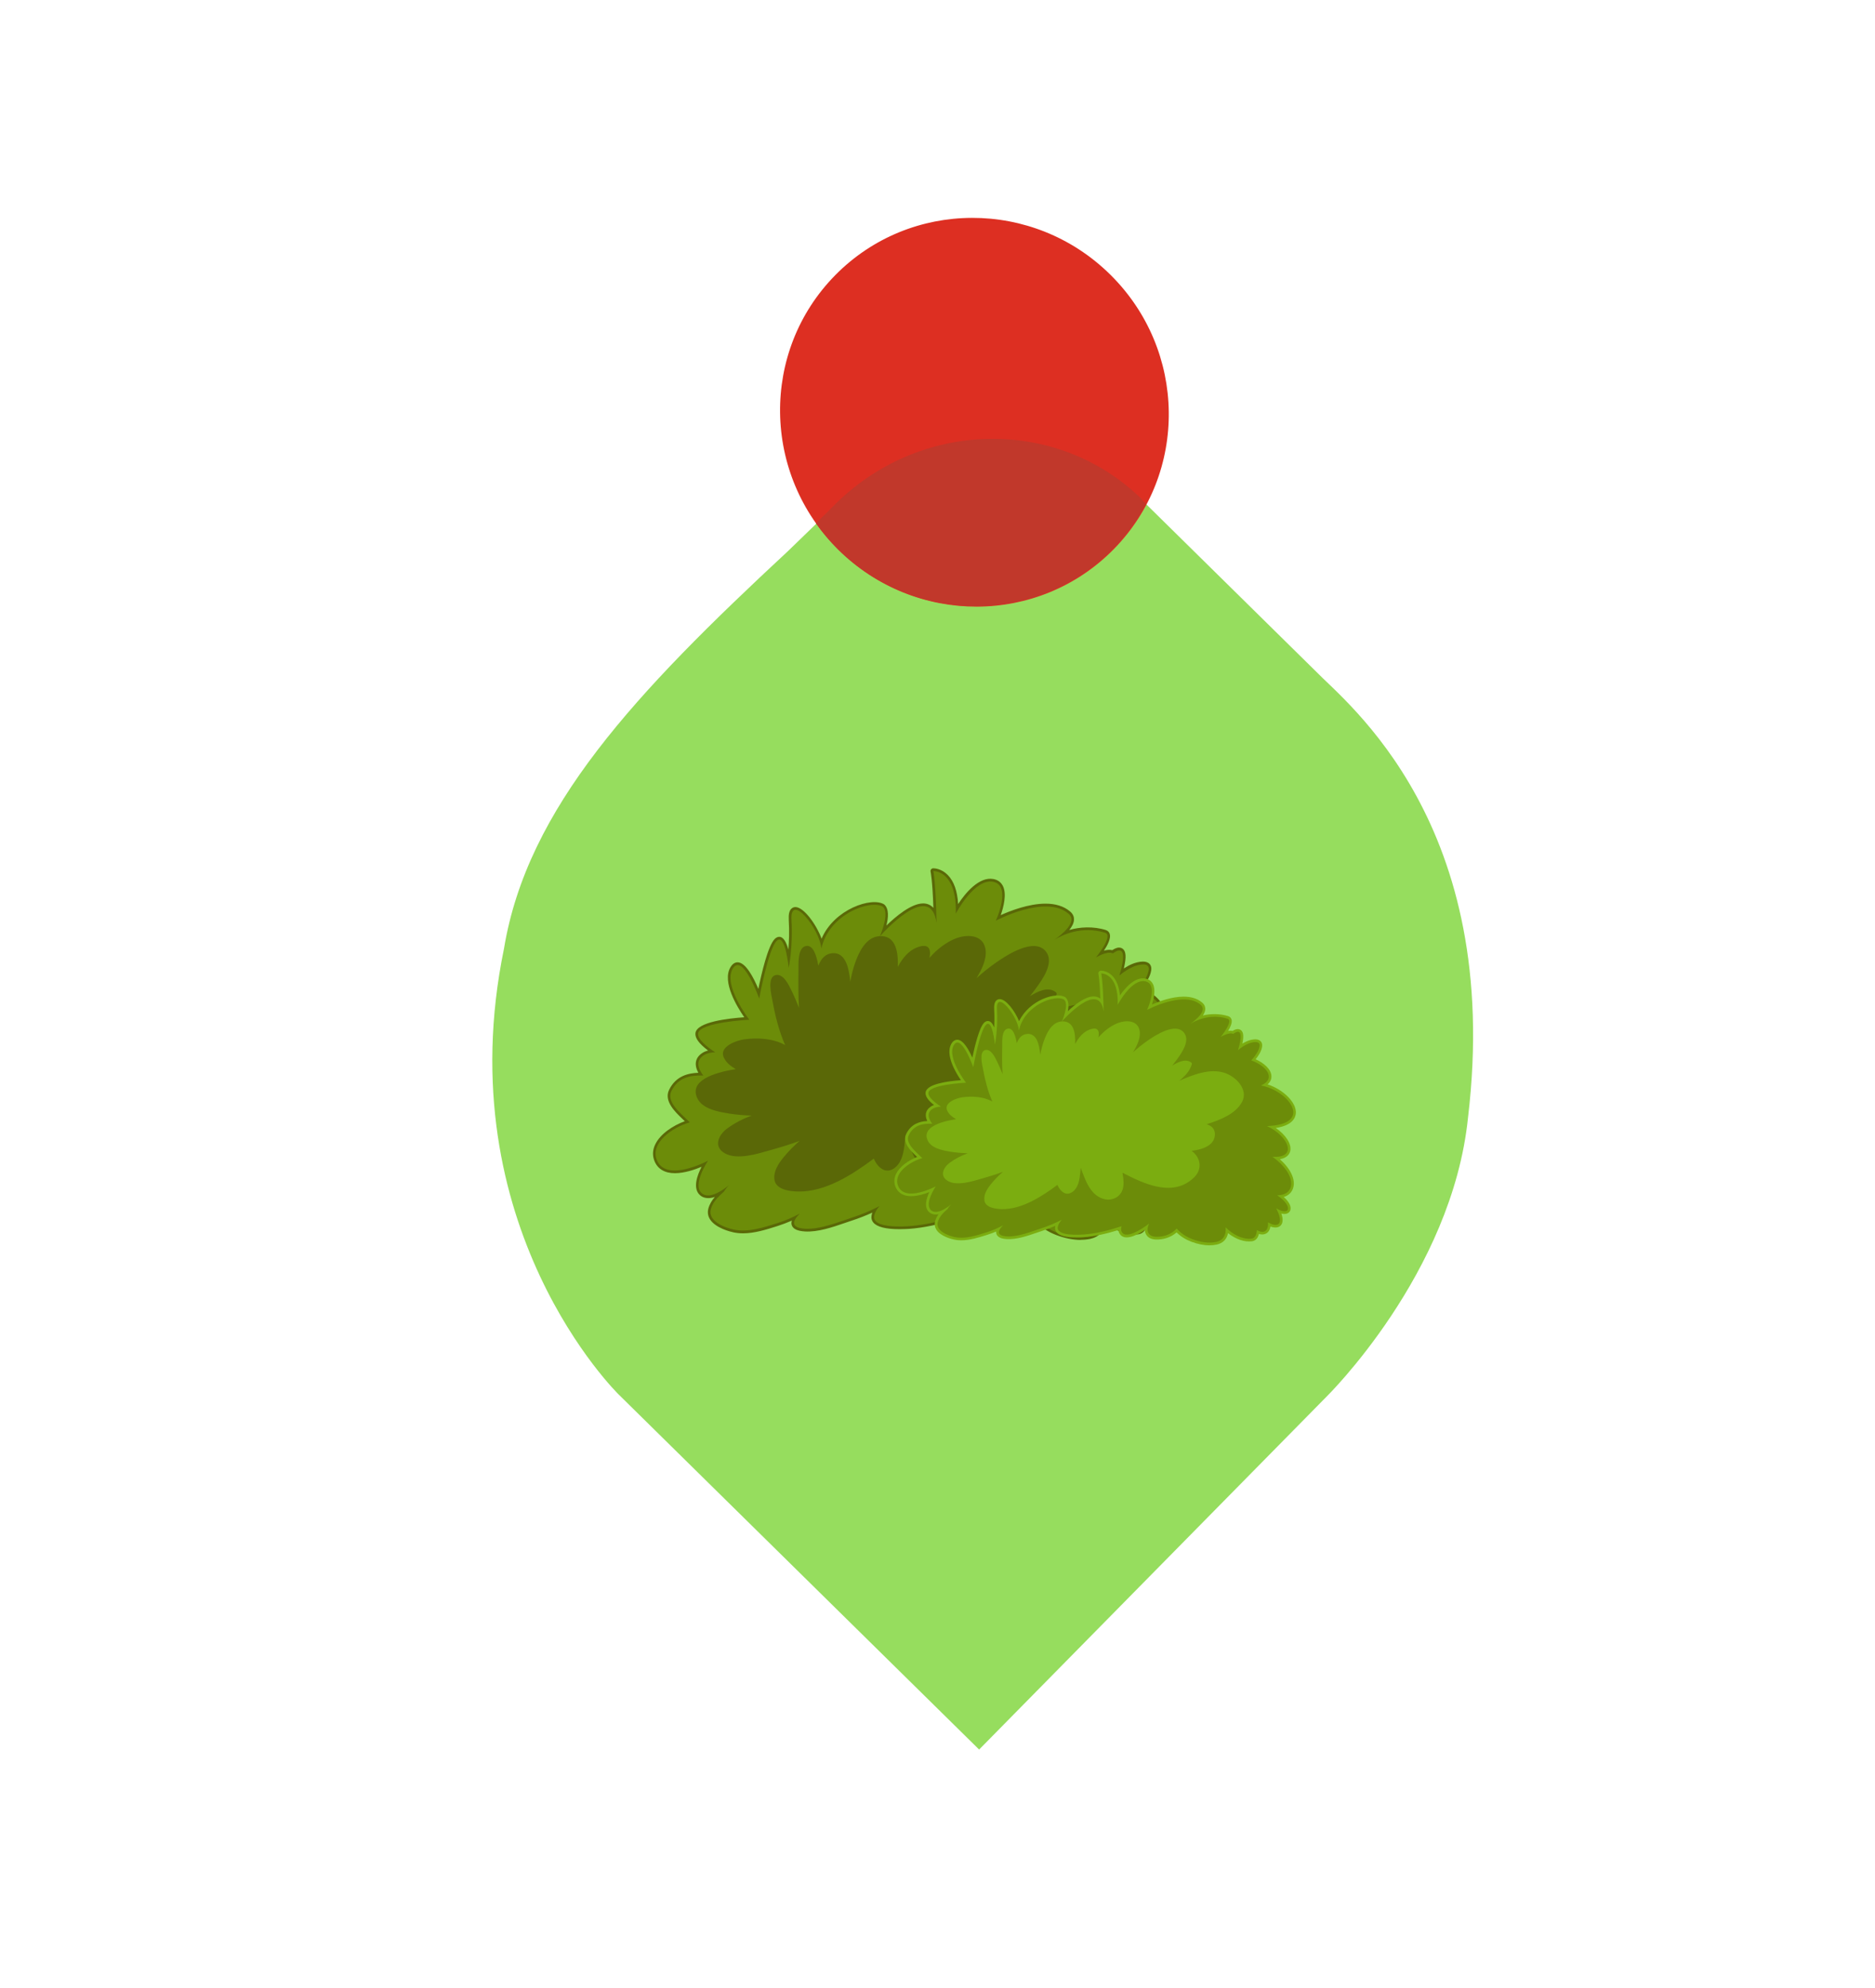 <?xml version="1.0" encoding="UTF-8"?>
<svg id="Layer_1" data-name="Layer 1" xmlns="http://www.w3.org/2000/svg" viewBox="0 0 334.73 354.82">
  <defs>
    <style>
      .cls-1 {
        fill: #7bad10;
      }

      .cls-2 {
        fill: #c1382b;
      }

      .cls-3 {
        fill: #96dd5e;
      }

      .cls-4 {
        fill: #dd2f22;
      }

      .cls-5 {
        fill: #6c8c09;
      }

      .cls-6 {
        fill: #5a6807;
      }
    </style>
  </defs>
  <path class="cls-3" d="m174.8,312.26l-64.35-63.37s-30.7-29.92-20.48-79.56c4.15-25.18,23.41-45.62,50.71-70.98l7.43-7.19.73-.74c15.32-15.55,40.01-16.07,55.16-1.16l-.06.06,30.98,30.51c5.46,5.67,33.39,27.21,27.16,79.58-2.83,27.96-25.36,49.96-25.36,49.96l-61.93,62.89Z"/>
  <ellipse class="cls-4" cx="173.96" cy="73.58" rx="34.52" ry="34.87" transform="translate(-.53 145.9) rotate(-45.44)"/>
  <path class="cls-2" d="m198.72,97.97c2.4-2.43,4.35-5.14,5.87-8.02l-.73-.71.06-.06c-15.15-14.92-39.84-14.4-55.16,1.16l-.73.74-2.38,2.31c1.18,1.65,2.5,3.23,4,4.71,13.72,13.51,35.69,13.46,49.07-.13Z"/>
  <g>
    <path class="cls-6" d="m208.21,199.98c6.18.42,3.94-5.01-1.35-7.45,11.5-.41,5.27-8.65-1.45-9.85,3.88-1.74,1.22-4.83-2.35-6.09.87-.99,1.79-2.15,2.01-3.42.27-1.57-1.94-.97-2.69-.66-.9.37-1.74.93-2.53,1.58,1.96-6.55-1.16-3.93-1.16-3.93-1.08-.51-3.05.74-3.05.74,0,0,3.2-3.89,1.66-4.42-4.24-1.34-7.81.47-9.07,1.25,1.25-.87,4.31-3.25,2.48-4.69-4.1-3.43-12.93,1.28-12.93,1.28,0,0,2.88-6.27-.48-6.94-3.35-.66-6.67,5.68-6.67,5.68.22-7.76-4.01-7.6-4.01-7.6,0,0,.46,2.09.57,9.27-1.07-7.95-10.11,2.38-10.11,2.38,0,0,1.82-4.14.53-5.28-2.11-1.34-9.62,1.24-10.98,7.47-.3-3.6-5.61-10.06-5.33-5.14.29,4.92-.5,8.57-.5,8.57,0,0-.61-6.31-2.14-4.81-1.53,1.5-3.12,10.31-3.12,10.31,0,0-2.97-8.35-4.74-5.33-1.75,3.01,2.97,9.1,2.97,9.1,0,0-8.9.43-9.14,2.45-.12.99,1.43,2.29,3.04,3.36-.73.02-1.45.16-2.02.52-1.48.94-1.07,2.38-.09,3.63-2.33-.08-4.52.32-5.71,2.8-.89,1.86,1.59,3.87,2.67,4.95.19.19.4.4.62.6-3.23.94-7.12,3.76-5.86,6.77,1.7,4.05,9.12.08,9.12.08,0,0-2.86,4.26-1.14,5.79,1.42,1.26,4.05-.73,4.93-1.47-.33.32-.67.73-.93,1.18-1.01.89-2,1.84-2.35,3.14-.6,2.2,2.61,3.35,4.12,3.66,2.54.53,5.31-.39,7.71-1.15,1.41-.44,2.76-1.02,4.04-1.71-1.25,1.23-1.77,2.54.95,2.7,2.66.15,5.72-1.12,8.2-1.92,1.73-.56,3.45-1.27,5.09-2.12-.46.5-.81,1.06-.95,1.7-.51,2.33,5.36,1.94,6.22,1.88,3.1-.21,6.26-1.04,9.26-2-.19.51-.21,1.02.07,1.47,1.01,1.64,4.54-.54,6.61-2.11-.71,1.36-.53,3.06,1.51,3.2,1.89.13,3.92-.57,5.17-1.98,1.04,1.12,2.21,1.97,3.84,2.59,1.8.68,3.88,1.07,5.78.67,1.91-.41,2.45-1.93,2.28-3.55,1.75,1.77,4.2,3.03,6.32,2.74.88-.12,1.21-1.02,1.26-2.08,1.81,1.03,2.86.11,2.7-1.89,2.26,1.39,4.12.65,1.99-3.4,3.34,2.04,4.23-.47.24-3.15,4.55.04,4.92-5-1.12-9.34Z"/>
    <path class="cls-6" d="m192.93,221.3c-1.34,0-2.84-.3-4.33-.86-1.46-.56-2.61-1.29-3.67-2.35-1.31,1.22-3.27,1.9-5.2,1.77-1.23-.08-1.8-.66-2.06-1.12-.22-.39-.31-.85-.27-1.35-1.4.95-3.22,1.97-4.59,1.97-.9,0-1.36-.44-1.59-.81-.19-.31-.29-.65-.28-1.02-3.36,1.04-6.11,1.61-8.6,1.79-.25.01-.92.06-1.74.06-2.48,0-4.06-.4-4.7-1.2-.3-.37-.4-.83-.29-1.33.03-.15.07-.29.13-.43-1.19.54-2.41,1.02-3.65,1.42-.42.14-.85.29-1.29.44-2.23.77-4.79,1.64-7.09,1.51-1.33-.08-2.1-.43-2.35-1.08-.1-.26-.1-.55,0-.86-.81.36-1.64.67-2.47.94l-.25.08c-1.85.59-3.95,1.25-6,1.25-.59,0-1.16-.06-1.69-.17-.53-.11-3.23-.75-4.22-2.36-.36-.59-.45-1.23-.27-1.9.22-.8.64-1.46,1.15-2.06-.98.34-1.98.28-2.64-.31-1.36-1.21-.5-3.56.27-5.07-1.23.52-3.08,1.14-4.76,1.14-1.79,0-3.04-.73-3.62-2.12-.41-.98-.38-2,.11-3.01.9-1.89,3.18-3.38,5.28-4.15-.02-.02-.04-.04-.06-.06-.12-.12-.27-.26-.42-.41-1.23-1.17-3.27-3.13-2.34-5.09,1.23-2.57,3.5-3.02,5.24-3.08-.38-.7-.53-1.36-.43-1.95.11-.64.5-1.18,1.16-1.6.29-.19.63-.33,1-.43-1.61-1.22-2.35-2.23-2.25-3.1.24-2.01,5.93-2.64,8.72-2.83-1.22-1.76-4.02-6.28-2.48-8.91.35-.59.78-.9,1.29-.9,1.45,0,2.87,2.76,3.7,4.75.55-2.7,1.72-7.73,2.94-8.93.25-.24.52-.37.79-.37.78,0,1.29,1.02,1.63,2.28.12-1.43.19-3.26.07-5.3-.05-.96.08-1.6.43-1.96.2-.21.46-.33.76-.33,1.48,0,3.73,3.08,4.67,5.64,2.24-5.27,8.97-7.52,11.18-6.11.9.79.74,2.41.39,3.77,1.69-1.64,4.45-3.95,6.56-3.95.59,0,1.27.18,1.83.79-.16-4.87-.49-6.45-.5-6.47-.03-.14,0-.28.09-.4.09-.11.22-.18.36-.19h0c.28,0,1.51.06,2.63,1.21,1.08,1.11,1.7,2.84,1.84,5.17,1.26-1.92,3.74-4.96,6.31-4.46.77.15,1.33.56,1.67,1.22.74,1.45.12,3.81-.38,5.22,1.68-.76,4.97-2.05,8-2.05,1.8,0,3.26.46,4.34,1.36.63.5.76,1.09.74,1.49-.02.62-.35,1.25-.84,1.85,1.82-.54,4.3-.69,6.53.01.36.12.61.38.7.72.22.77-.39,1.98-1.04,2.96.51-.15,1.06-.2,1.49-.09.28-.19.75-.46,1.21-.46.35,0,.65.15.85.42.27.36.53,1.09,0,3.31.52-.34,1.02-.61,1.53-.82.46-.19,1.23-.41,1.88-.41.56,0,.97.16,1.23.47.24.28.32.67.24,1.14-.2,1.14-.89,2.18-1.68,3.13,2,.85,3.87,2.34,3.94,4.03.03.59-.18,1.37-1.11,2.08,3.88,1.15,7.22,4.32,7.04,6.91-.08,1.13-.9,2.97-5.19,3.49,2.59,1.62,4.22,3.92,3.84,5.65-.14.66-.7,1.71-2.77,1.91,2.78,2.35,4.13,5.05,3.47,7.11-.35,1.09-1.22,1.83-2.46,2.11,1.39,1.16,2.07,2.34,1.8,3.21-.23.76-1.14,1.03-2.31.62.49,1.25.55,2.19.17,2.81-.45.75-1.48.88-2.68.35-.05.62-.25,1.11-.57,1.47-.51.55-1.3.68-2.2.35-.26,1.43-1.09,1.77-1.6,1.84-1.87.25-4.03-.56-5.9-2.12-.17,1.55-1.1,2.59-2.66,2.93-.54.11-1.12.17-1.71.17Zm-8-4.38c.13,0,.26.05.35.15,1.06,1.15,2.18,1.91,3.66,2.46,1.98.75,3.93.98,5.5.65,1.8-.39,2.03-1.86,1.9-3.03-.02-.2.09-.4.27-.49.19-.09.41-.05.55.1,1.79,1.81,4.08,2.86,5.92,2.6.64-.09.81-.93.84-1.63,0-.17.1-.32.25-.4.14-.08.32-.08.47,0,.74.42,1.34.49,1.66.14.27-.29.38-.85.32-1.57-.02-.18.07-.35.23-.45.15-.09.35-.1.5,0,.6.37,1.16.57,1.59.57.37,0,.47-.16.5-.22.11-.18.37-.93-.78-3.12-.1-.19-.06-.43.1-.57s.39-.17.58-.06c.96.59,1.54.68,1.79.68.14,0,.32-.03.35-.14.11-.34-.35-1.49-2.42-2.88-.18-.12-.25-.34-.19-.54.06-.2.25-.37.46-.34h0c1.51,0,2.49-.56,2.81-1.58.5-1.56-.61-4.3-4.22-6.89-.17-.13-.24-.35-.17-.55.07-.2.26-.33.48-.32.22.01.43.02.62.02.86,0,2.34-.15,2.56-1.19.3-1.36-1.59-3.9-4.77-5.36-.2-.09-.31-.31-.27-.53.05-.22.23-.38.45-.39,3.71-.13,5.81-1.1,5.93-2.72.17-2.33-3.66-5.5-7.44-6.18-.21-.04-.36-.2-.39-.41-.03-.21.09-.41.28-.5.76-.34,1.66-.93,1.63-1.79-.05-1.17-1.74-2.63-3.94-3.41-.15-.05-.26-.18-.31-.33-.04-.15,0-.32.1-.44.87-1,1.7-2.07,1.9-3.19.03-.16.02-.29-.03-.35-.03-.03-.13-.12-.49-.12-.48,0-1.12.17-1.51.34-.78.32-1.57.82-2.42,1.51-.17.13-.4.14-.57.03-.17-.12-.25-.34-.19-.54.91-3.04.58-3.7.51-3.8-.31-.03-.7.21-.9.37-.14.12-.35.14-.51.06-.11-.05-.24-.08-.41-.08-.77,0-1.83.57-2.18.79-.2.13-.46.09-.62-.09-.16-.18-.16-.44-.01-.62,1.06-1.29,2.12-3.03,1.96-3.58,0-.03-.01-.05-.08-.07-.95-.3-1.94-.45-2.94-.45-2.74,0-4.91,1.16-5.72,1.65-.22.14-.51.07-.66-.14-.14-.22-.09-.51.13-.66,1.76-1.22,2.82-2.42,2.84-3.21,0-.17-.03-.43-.39-.71-.91-.76-2.17-1.15-3.73-1.15-3.98,0-8.63,2.45-8.68,2.48-.18.1-.41.07-.56-.08-.15-.14-.19-.36-.11-.55.49-1.06,1.59-4.13.86-5.55-.2-.39-.52-.62-1-.72-2.49-.49-5.31,3.83-6.15,5.44-.1.2-.33.3-.55.24-.22-.06-.37-.25-.36-.48.08-2.88-.47-5.02-1.6-6.18-.48-.5-.98-.72-1.35-.83.15,1.09.39,3.63.48,8.69,0,.25-.19.47-.44.49-.25.02-.48-.16-.51-.42-.35-2.59-1.52-2.59-1.9-2.59-2.3,0-6.11,3.77-7.38,5.22-.16.18-.42.22-.62.09-.2-.13-.28-.38-.18-.6.7-1.59,1.36-4.1.65-4.73-.22-.13-.65-.23-1.19-.23-3.02,0-7.96,2.65-9,7.44-.05.23-.27.39-.5.38-.24-.02-.43-.2-.45-.44-.22-2.57-3.09-6.48-4.14-6.48-.1.06-.29.31-.23,1.27.29,4.92-.48,8.55-.51,8.7-.05.23-.26.4-.5.38-.24-.01-.43-.2-.45-.43-.22-2.25-.79-4.43-1.21-4.61,0,0-.04.03-.11.09-1.04,1.02-2.36,6.57-2.98,10.06-.04.22-.22.38-.43.39-.22.02-.42-.11-.49-.32-.97-2.73-2.55-5.68-3.41-5.68-.18,0-.35.23-.46.42-1.3,2.24,1.68,6.94,2.94,8.56.11.14.13.33.06.5-.08.16-.24.27-.41.28-4.1.2-8.57,1.06-8.69,2.03-.03.22.1,1.08,2.83,2.9.17.12.25.33.2.53-.06.2-.24.34-.45.35-.74.02-1.34.17-1.78.45-.42.27-.66.58-.73.95-.12.67.35,1.45.76,1.98.12.15.13.35.05.51-.08.17-.25.28-.45.26-.17,0-.34,0-.51,0-2.48,0-3.9.76-4.75,2.53-.63,1.33,1.03,2.92,2.14,3.98.16.15.31.3.44.43.19.19.4.39.61.59.13.12.18.3.14.46-.04.17-.17.3-.33.35-2.01.58-4.57,2.05-5.46,3.89-.36.76-.39,1.51-.09,2.23.43,1.03,1.33,1.53,2.73,1.53,2.54,0,5.69-1.67,5.72-1.69.19-.1.43-.06.58.1.15.16.16.41.04.59-.68,1.01-2.36,4.15-1.22,5.16.22.19.49.28.82.28,1.28,0,2.99-1.35,3.48-1.76.2-.17.49-.15.67.05.17.19.16.49-.03.67-.31.29-.62.69-.85,1.07-.03.04-.06.08-.1.12-.98.86-1.89,1.73-2.21,2.91-.11.41-.06.78.16,1.14.65,1.06,2.57,1.71,3.6,1.92.47.1.97.15,1.5.15,1.91,0,3.93-.64,5.71-1.21l.25-.08c1.35-.42,2.68-.99,3.96-1.67.21-.11.47-.05.61.14.14.19.12.46-.05.63-.75.74-.93,1.22-.86,1.41.02.07.21.39,1.5.46,2.12.12,4.57-.72,6.72-1.46.45-.15.89-.3,1.31-.44,1.71-.56,3.4-1.26,5.02-2.09.21-.11.46-.05.6.14.14.19.13.45-.03.62-.45.49-.73.98-.84,1.47-.05.21-.02.37.1.52.43.53,1.87.84,3.95.84.79,0,1.43-.04,1.67-.06,2.6-.18,5.51-.81,9.15-1.98.18-.05.37,0,.49.12.13.13.17.33.1.5-.21.57-.09.87.03,1.05.09.15.28.35.77.35,1.08,0,3-.97,5.14-2.59.18-.14.43-.13.6.01.17.15.22.39.12.59-.36.69-.42,1.4-.16,1.86.21.38.64.59,1.28.63,1.83.13,3.68-.58,4.78-1.82.09-.1.22-.16.35-.16h0Z"/>
  </g>
  <path class="cls-5" d="m208.21,199.98c6.18.42,3.94-5.01-1.35-7.45,11.5-.41,5.27-8.65-1.45-9.85,3.88-1.74,1.22-4.83-2.35-6.09.87-.99,1.79-2.15,2.01-3.42.27-1.57-1.94-.97-2.69-.66-.9.37-1.74.93-2.53,1.58,1.96-6.55-1.16-3.93-1.16-3.93-1.08-.51-3.05.74-3.05.74,0,0,3.2-3.89,1.66-4.42-4.24-1.34-7.81.47-9.07,1.25,1.25-.87,4.31-3.25,2.48-4.69-4.1-3.43-12.93,1.28-12.93,1.28,0,0,2.88-6.27-.48-6.94-3.35-.66-6.67,5.68-6.67,5.68.22-7.76-4.01-7.6-4.01-7.6,0,0,.46,2.09.57,9.27-1.07-7.95-10.11,2.38-10.11,2.38,0,0,1.82-4.14.53-5.28-2.11-1.34-9.62,1.24-10.98,7.47-.3-3.6-5.61-10.06-5.33-5.14.29,4.92-.5,8.57-.5,8.57,0,0-.61-6.31-2.14-4.81-1.53,1.5-3.12,10.31-3.12,10.31,0,0-2.97-8.35-4.74-5.33-1.75,3.01,2.97,9.1,2.97,9.1,0,0-8.9.43-9.14,2.45-.12.99,1.43,2.29,3.04,3.36-.73.02-1.45.16-2.02.52-1.48.94-1.07,2.38-.09,3.63-2.33-.08-4.52.32-5.71,2.8-.89,1.86,1.59,3.87,2.67,4.95.19.19.4.4.62.6-3.23.94-7.12,3.76-5.86,6.77,1.7,4.05,9.12.08,9.12.08,0,0-2.86,4.26-1.14,5.79,1.42,1.26,4.05-.73,4.93-1.47-.33.32-.67.73-.93,1.18-1.01.89-2,1.84-2.35,3.14-.6,2.2,2.61,3.35,4.12,3.66,2.54.53,5.31-.39,7.71-1.15,1.41-.44,2.76-1.02,4.04-1.71-1.25,1.23-1.77,2.54.95,2.7,2.66.15,5.72-1.12,8.2-1.92,1.73-.56,3.45-1.27,5.09-2.12-.46.5-.81,1.06-.95,1.7-.51,2.33,5.36,1.94,6.22,1.88,3.1-.21,6.26-1.04,9.26-2-.19.51-.21,1.02.07,1.47,1.01,1.64,4.54-.54,6.61-2.11-.71,1.36-.53,3.06,1.51,3.2,1.89.13,3.92-.57,5.17-1.98,1.04,1.12,2.21,1.97,3.84,2.59,1.8.68,3.88,1.07,5.78.67,1.91-.41,2.45-1.93,2.28-3.55,1.75,1.77,4.2,3.03,6.32,2.74.88-.12,1.21-1.02,1.26-2.08,1.81,1.03,2.86.11,2.7-1.89,2.26,1.39,4.12.65,1.99-3.4,3.34,2.04,4.23-.47.24-3.15,4.55.04,4.92-5-1.12-9.34Z"/>
  <path class="cls-6" d="m200.81,186.67c-1.57,2.94-5.39,4.38-8.38,5.34-.07.02-.13.04-.2.06,1.17.38,1.98,1.1,2,2.34.05,2.63-2.67,3.77-5.66,4.12.21.15.41.31.59.49,1.78,1.75,1.83,4.22-.02,6-5.04,4.86-12.03,1.59-17.35-1.18.25,1.54.51,3.34-.23,4.7-.78,1.42-2.47,2.1-4.06,1.74-3.43-.76-4.73-4.54-5.85-7.64-.19,1.61-.22,3.31-1,4.72-.58,1.06-1.87,2.03-3.11,1.32-.7-.4-1.2-1.08-1.55-1.89-3.89,2.91-8.67,5.95-13.47,5.87-1.38-.02-3.99-.28-4.26-2.09-.22-1.47.69-2.85,1.57-3.95.88-1.09,1.87-2.08,2.92-3-1.71.64-3.46,1.16-5.2,1.65-2.28.64-5.92,1.84-8.17.56-2.07-1.18-1.12-3.27.44-4.42,1.25-.92,2.79-1.74,4.37-2.3-1.38-.05-2.75-.16-4.11-.38-1.91-.32-4.76-.8-5.64-2.82-1.3-2.96,2.74-4.45,6.92-5.09-.9-.51-1.7-1.16-2.12-2.02-.99-2.02,2.28-3.12,3.64-3.3,2.34-.32,5.13-.18,7.28,1.02-1.09-2.5-1.77-5.21-2.25-7.87-.18-.97-1.01-4.21.52-4.61,1.43-.37,2.42,1.83,2.89,2.8.49,1,.92,2.02,1.32,3.05-.13-2.26-.13-4.55-.09-6.79.02-1.1-.21-4.03,1.4-4.27,1.17-.17,1.8,1.55,2.14,3.52.49-1.25,1.27-2.15,2.55-2.23,2.23-.14,2.91,2.43,3.15,5.09.2-1.12.47-2.21.83-3.26.69-1.98,1.95-4.72,4.39-4.87,2.76-.17,3.39,2.52,3.26,5.48.86-1.59,2-2.92,3.42-3.46,2.2-.84,2.54.35,2.24,1.86,1.3-1.51,2.95-2.77,4.64-3.45,1.94-.77,4.79-.79,5.33,1.72.36,1.72-.55,3.69-1.58,5.36,1.12-1.01,2.29-1.96,3.53-2.82,1.8-1.25,6.8-4.57,8.87-1.94,1.53,1.95-.57,4.9-1.73,6.49-.36.5-.74.99-1.13,1.48,1.3-.8,3.18-1.8,4.59-.75.13.1.22.24.17.41-.47,1.7-1.71,2.93-3.05,4.03,3.44-1.51,7.34-3.02,10.87-1.96,2.75.82,6.02,4.01,4.36,7.11Z"/>
  <g>
    <path class="cls-1" d="m227.17,206.46c4.54.31,2.9-3.69-.99-5.48,8.46-.3,3.87-6.36-1.07-7.24,2.85-1.27.9-3.55-1.73-4.48.64-.73,1.31-1.58,1.48-2.51.2-1.15-1.42-.72-1.98-.49-.66.27-1.28.68-1.86,1.16,1.44-4.81-.85-2.89-.85-2.89-.79-.37-2.24.54-2.24.54,0,0,2.35-2.86,1.22-3.25-3.12-.98-5.74.35-6.67.92.92-.64,3.17-2.39,1.82-3.45-3.01-2.52-9.51.95-9.51.95,0,0,2.12-4.61-.35-5.1-2.46-.48-4.9,4.18-4.9,4.18.16-5.7-2.94-5.58-2.94-5.58,0,0,.34,1.54.42,6.81-.79-5.84-7.44,1.75-7.44,1.75,0,0,1.34-3.04.39-3.88-1.55-.99-7.07.91-8.07,5.49-.22-2.64-4.12-7.4-3.92-3.78.21,3.61-.37,6.3-.37,6.3,0,0-.44-4.64-1.57-3.54-1.13,1.1-2.29,7.58-2.29,7.58,0,0-2.19-6.14-3.48-3.92-1.29,2.21,2.19,6.69,2.19,6.69,0,0-6.55.31-6.72,1.8-.08.72,1.05,1.68,2.24,2.47-.53.02-1.06.12-1.48.38-1.09.69-.78,1.75-.07,2.67-1.71-.06-3.32.23-4.2,2.06-.65,1.37,1.17,2.84,1.96,3.64.14.14.3.29.46.44-2.38.69-5.24,2.76-4.31,4.98,1.25,2.98,6.71.06,6.71.06,0,0-2.1,3.13-.84,4.26,1.05.92,2.98-.54,3.62-1.08-.24.23-.49.54-.68.87-.74.65-1.47,1.35-1.73,2.31-.44,1.62,1.92,2.46,3.03,2.69,1.87.39,3.91-.29,5.66-.84,1.03-.33,2.03-.75,2.97-1.26-.92.9-1.3,1.87.7,1.98,1.95.11,4.21-.82,6.03-1.41,1.27-.41,2.53-.94,3.74-1.56-.34.37-.6.78-.7,1.25-.38,1.72,3.95,1.42,4.58,1.38,2.28-.16,4.61-.76,6.81-1.48-.14.38-.15.75.05,1.08.74,1.2,3.34-.39,4.86-1.55-.52,1-.39,2.25,1.11,2.35,1.39.09,2.88-.42,3.8-1.46.76.83,1.63,1.45,2.82,1.9,1.32.5,2.85.79,4.24.49,1.4-.3,1.8-1.42,1.68-2.61,1.29,1.3,3.09,2.23,4.65,2.02.64-.09.89-.75.93-1.53,1.33.76,2.11.08,1.98-1.39,1.66,1.02,3.03.48,1.46-2.5,2.46,1.5,3.11-.35.18-2.32,3.34.02,3.62-3.68-.83-6.87Z"/>
    <path class="cls-1" d="m215.94,222.27c-1,0-2.12-.22-3.23-.64-1.05-.4-1.89-.92-2.66-1.67-.98.87-2.41,1.35-3.83,1.26-.96-.07-1.41-.52-1.61-.89-.14-.24-.21-.52-.22-.82-1.01.67-2.27,1.34-3.24,1.34-.72,0-1.09-.36-1.27-.66-.13-.2-.2-.42-.22-.65-2.41.74-4.39,1.14-6.2,1.27-.19.01-.68.05-1.29.05-1.89,0-3.05-.3-3.55-.93-.25-.31-.33-.68-.24-1.08,0-.02,0-.04.01-.06-.8.35-1.62.66-2.44.93-.3.1-.62.21-.95.32-1.65.57-3.55,1.21-5.26,1.11-.38-.02-1.54-.09-1.84-.88-.05-.15-.08-.3-.06-.47-.53.23-1.06.42-1.6.59l-.19.06c-1.37.43-2.92.92-4.45.92-.44,0-.87-.04-1.27-.13-.4-.08-2.43-.56-3.18-1.79-.28-.46-.35-.97-.21-1.49.13-.47.35-.88.62-1.25-.64.14-1.25.02-1.68-.36-.97-.86-.51-2.45.02-3.58-.9.35-2.12.72-3.24.72-1.73,0-2.46-.89-2.78-1.63-.31-.75-.28-1.55.08-2.32.65-1.37,2.25-2.45,3.77-3.05-.07-.06-.14-.13-.21-.2-.93-.88-2.48-2.37-1.75-3.89.89-1.85,2.48-2.26,3.77-2.32-.23-.47-.31-.92-.24-1.34.09-.51.4-.93.91-1.26.16-.11.34-.19.53-.26-1.1-.87-1.58-1.59-1.5-2.25.18-1.5,3.96-2.01,6.3-2.18-.98-1.44-2.82-4.57-1.7-6.5.35-.6.77-.72,1.06-.72,1.04,0,2.02,1.71,2.68,3.19.44-2.06,1.25-5.39,2.11-6.23.21-.2.43-.3.67-.3.49,0,.85.46,1.12,1.14.05-.93.07-2.02,0-3.23-.04-.75.07-1.24.35-1.54.17-.18.4-.28.65-.28,1.1,0,2.69,2.07,3.45,3.94,1.8-3.76,6.62-5.32,8.27-4.27.62.55.62,1.56.43,2.49,1.27-1.19,3.12-2.64,4.61-2.64.39,0,.82.09,1.2.4-.12-3.32-.35-4.41-.35-4.42-.03-.14,0-.28.09-.4.09-.11.22-.18.36-.18.19,0,1.17.04,2.04.93.75.78,1.21,1.95,1.36,3.5.99-1.44,2.72-3.38,4.56-3.02.6.12,1.05.45,1.32.97.52,1.02.18,2.59-.17,3.66,1.31-.57,3.56-1.4,5.66-1.4,1.35,0,2.45.35,3.27,1.03.5.4.6.87.59,1.2-.01.38-.18.76-.43,1.14,1.3-.33,3-.37,4.52.11.31.11.52.32.6.62.15.54-.19,1.32-.61,2.02.27-.05.56-.06.8,0,.22-.14.56-.33.92-.33.29,0,.55.13.73.36.21.29.39.81.09,2.23.3-.18.59-.32.88-.45.35-.14.93-.31,1.43-.31.45,0,.78.13,1,.39.14.16.29.46.21.94-.14.82-.61,1.55-1.15,2.23,1.45.65,2.77,1.75,2.82,3,.02.43-.11.97-.68,1.48,2.8.92,5.17,3.23,5.04,5.14-.06.84-.63,2.19-3.59,2.64,1.78,1.21,2.86,2.85,2.59,4.1-.11.48-.49,1.25-1.86,1.47,1.94,1.72,2.86,3.67,2.37,5.17-.25.78-.84,1.32-1.67,1.58.94.84,1.38,1.69,1.18,2.34-.18.57-.8.83-1.61.61.29.84.3,1.49.03,1.94-.34.57-1.09.71-1.98.38-.06.4-.2.73-.43.98-.38.41-.96.54-1.62.34-.24,1.01-.86,1.26-1.25,1.31-1.35.18-2.9-.37-4.27-1.45-.2,1.07-.91,1.8-2.02,2.04-.41.09-.84.13-1.29.13Zm-5.88-3.48c.13,0,.26.05.35.16.76.82,1.58,1.37,2.64,1.78,1.44.54,2.84.71,3.97.47.98-.21,1.42-.92,1.3-2.09-.02-.2.09-.4.27-.48.18-.09.4-.05.55.1,1.29,1.3,2.93,2.06,4.24,1.88.38-.05.49-.61.51-1.08,0-.17.1-.32.25-.4.15-.08.33-.08.47,0,.83.47.98.22,1.06.12.17-.18.24-.57.2-1.06-.01-.18.07-.36.23-.45.15-.09.35-.1.5,0,.42.26.82.4,1.1.4.2,0,.25-.07.26-.1.14-.23.07-.94-.57-2.17-.1-.19-.06-.43.1-.57.16-.15.39-.17.58-.06.71.43,1.11.48,1.25.48.11,0,.15-.02.15-.02.04-.13-.23-.95-1.74-1.97-.18-.12-.25-.34-.19-.54.06-.2.21-.35.46-.34h0c1.04,0,1.73-.38,1.95-1.07.36-1.11-.45-3.06-3.06-4.93-.17-.13-.25-.35-.17-.55.07-.2.27-.33.49-.32.16,0,.31.02.45.02.6,0,1.61-.1,1.76-.77.21-.95-1.15-2.75-3.43-3.8-.2-.1-.31-.31-.27-.53.04-.22.23-.38.45-.39,2.62-.09,4.16-.78,4.23-1.88.11-1.5-2.4-3.88-5.37-4.41-.21-.04-.37-.21-.39-.41-.03-.21.09-.41.28-.5.52-.23,1.14-.63,1.12-1.2-.03-.81-1.25-1.84-2.81-2.39-.15-.05-.27-.18-.31-.33-.04-.15,0-.32.1-.44.63-.72,1.23-1.49,1.37-2.28.02-.11,0-.15,0-.16h0s-.07-.04-.26-.04c-.34,0-.79.12-1.07.24-.56.23-1.13.59-1.74,1.09-.17.13-.4.14-.57.03-.18-.12-.25-.34-.2-.54.68-2.27.41-2.66.4-2.68-.07.03-.32.17-.48.3-.14.12-.35.15-.51.06-.06-.03-.14-.04-.24-.04-.54,0-1.29.4-1.53.56-.2.13-.46.09-.62-.09-.15-.18-.16-.44,0-.62.84-1.02,1.51-2.22,1.42-2.52-.66-.18-1.38-.29-2.1-.29-1.98,0-3.55.84-4.14,1.2-.22.14-.51.07-.66-.15-.14-.22-.09-.51.13-.66,1.24-.86,2.02-1.73,2.04-2.26,0-.11-.02-.25-.24-.42-.65-.55-1.54-.82-2.67-.82-2.89,0-6.28,1.79-6.32,1.81-.18.1-.41.07-.56-.08-.15-.14-.19-.36-.11-.55.35-.77,1.15-2.97.64-3.97-.13-.25-.33-.4-.65-.46-1.75-.34-3.78,2.77-4.38,3.93-.1.2-.33.3-.55.24-.22-.06-.36-.25-.36-.48.06-2.08-.34-3.62-1.14-4.45-.26-.27-.53-.42-.75-.52.11.9.27,2.77.33,6.2,0,.26-.19.47-.45.49-.25.02-.48-.16-.51-.41-.24-1.79-1.01-1.79-1.27-1.79-1.64,0-4.4,2.74-5.33,3.8-.15.18-.42.22-.62.09-.2-.13-.28-.38-.18-.6.5-1.14.96-2.93.51-3.33-.12-.07-.42-.13-.79-.13-1.8,0-5.68,1.62-6.49,5.36-.05.23-.27.39-.5.38-.24-.02-.43-.2-.45-.44-.16-1.9-2.25-4.62-2.91-4.65,0,.02-.09.21-.05.8.21,3.64-.35,6.32-.38,6.43-.05.23-.27.39-.5.38-.24-.01-.43-.2-.45-.43-.14-1.44-.48-2.87-.76-3.22-.78.9-1.72,4.92-2.15,7.31-.04.21-.22.38-.43.39-.21.03-.42-.11-.49-.32-.76-2.14-1.9-4.09-2.38-4.09-.04,0-.13.08-.23.25-.92,1.58,1.24,4.98,2.15,6.15.11.14.13.33.06.49-.07.17-.23.27-.41.28-3.46.17-6.21.88-6.27,1.38,0,.06-.01.66,2.03,2.01.17.12.25.33.19.53-.06.2-.24.34-.45.35-.52.02-.94.12-1.24.31-.28.18-.44.38-.48.61-.06.35.13.83.53,1.35.11.15.13.35.05.51-.08.17-.25.28-.44.26-.12,0-.25,0-.37,0-1.77,0-2.78.54-3.38,1.79-.43.89.76,2.03,1.55,2.78.12.12.23.22.33.32.14.14.29.28.45.43.13.12.18.3.14.47-.04.17-.17.3-.34.35-1.45.42-3.3,1.47-3.93,2.8-.25.53-.27,1.03-.06,1.53.3.7.91,1.05,1.89,1.05,1.83,0,4.12-1.21,4.15-1.22.19-.11.43-.06.58.1.15.16.17.41.04.59-.61.91-1.63,2.99-.92,3.63.14.12.31.18.52.18.9,0,2.12-.97,2.48-1.27.2-.17.49-.14.67.05.17.19.16.49-.03.67-.22.21-.44.49-.6.76-.03.04-.06.08-.1.12-.7.62-1.36,1.24-1.58,2.07-.07.27-.04.5.1.74.4.65,1.57,1.15,2.56,1.36.33.07.7.1,1.07.1,1.38,0,2.86-.47,4.16-.88l.19-.06c.99-.31,1.96-.72,2.89-1.22.21-.11.47-.05.61.14.14.19.12.46-.05.63-.57.56-.62.85-.6.9.02.04.23.21.99.26,1.54.09,3.33-.53,4.89-1.06.33-.11.65-.22.96-.32,1.26-.41,2.49-.92,3.67-1.53.21-.1.46-.05.6.14.14.19.13.44-.03.62-.32.35-.51.68-.58,1.03-.03.15,0,.22.05.27.11.13.63.57,2.8.57.57,0,1.04-.03,1.22-.04,1.9-.13,4.03-.59,6.69-1.45.17-.06.37,0,.49.13.13.13.17.33.11.5-.14.36-.06.55,0,.66.06.09.16.2.46.2.76,0,2.18-.72,3.71-1.88.18-.14.43-.13.6.01.17.14.22.39.12.59-.24.47-.29.95-.12,1.25.13.24.42.37.84.4,1.31.09,2.62-.41,3.41-1.3.09-.1.22-.16.35-.16h0Z"/>
  </g>
  <path class="cls-5" d="m227.17,206.46c4.54.31,2.9-3.69-.99-5.48,8.46-.3,3.87-6.36-1.07-7.24,2.85-1.27.9-3.55-1.73-4.48.64-.73,1.31-1.58,1.48-2.51.2-1.15-1.42-.72-1.98-.49-.66.27-1.28.68-1.86,1.16,1.44-4.81-.85-2.89-.85-2.89-.79-.37-2.24.54-2.24.54,0,0,2.35-2.86,1.22-3.25-3.12-.98-5.74.35-6.67.92.92-.64,3.17-2.39,1.82-3.45-3.01-2.52-9.51.95-9.51.95,0,0,2.12-4.61-.35-5.1-2.46-.48-4.9,4.18-4.9,4.18.16-5.7-2.94-5.58-2.94-5.58,0,0,.34,1.54.42,6.81-.79-5.84-7.44,1.75-7.44,1.75,0,0,1.34-3.04.39-3.88-1.55-.99-7.07.91-8.07,5.49-.22-2.64-4.12-7.4-3.92-3.78.21,3.61-.37,6.3-.37,6.3,0,0-.44-4.64-1.57-3.54-1.13,1.1-2.29,7.58-2.29,7.58,0,0-2.19-6.14-3.48-3.92-1.29,2.21,2.19,6.69,2.19,6.69,0,0-6.55.31-6.72,1.8-.08.72,1.05,1.68,2.24,2.47-.53.02-1.06.12-1.48.38-1.09.69-.78,1.75-.07,2.67-1.71-.06-3.32.23-4.2,2.06-.65,1.37,1.17,2.84,1.96,3.64.14.14.3.29.46.44-2.38.69-5.24,2.76-4.31,4.98,1.25,2.98,6.71.06,6.71.06,0,0-2.1,3.13-.84,4.26,1.05.92,2.98-.54,3.62-1.08-.24.23-.49.54-.68.87-.74.65-1.47,1.35-1.73,2.31-.44,1.62,1.92,2.46,3.03,2.69,1.87.39,3.91-.29,5.66-.84,1.03-.33,2.03-.75,2.97-1.26-.92.9-1.3,1.87.7,1.98,1.95.11,4.21-.82,6.03-1.41,1.27-.41,2.53-.94,3.74-1.56-.34.37-.6.78-.7,1.25-.38,1.72,3.95,1.42,4.58,1.38,2.28-.16,4.61-.76,6.81-1.48-.14.38-.15.75.05,1.08.74,1.2,3.34-.39,4.86-1.55-.52,1-.39,2.25,1.11,2.35,1.39.09,2.88-.42,3.8-1.46.76.83,1.63,1.45,2.82,1.9,1.32.5,2.85.79,4.24.49,1.4-.3,1.8-1.42,1.68-2.61,1.29,1.3,3.09,2.23,4.65,2.02.64-.09.89-.75.93-1.53,1.33.76,2.11.08,1.98-1.39,1.66,1.02,3.03.48,1.46-2.5,2.46,1.5,3.11-.35.18-2.32,3.34.02,3.62-3.68-.83-6.87Zm-5.44-9.78c-1.16,2.16-3.97,3.22-6.16,3.92-.05.01-.1.03-.15.05.86.28,1.45.81,1.47,1.72.04,1.94-1.96,2.77-4.16,3.03.15.11.3.23.43.36,1.31,1.29,1.35,3.1-.02,4.41-3.7,3.57-8.85,1.17-12.75-.87.18,1.14.38,2.46-.17,3.46-.57,1.04-1.81,1.54-2.98,1.28-2.52-.55-3.48-3.34-4.3-5.61-.14,1.18-.16,2.43-.74,3.47-.43.77-1.37,1.49-2.29.97-.51-.3-.88-.79-1.14-1.39-2.86,2.13-6.37,4.37-9.9,4.32-1.01-.02-2.93-.21-3.13-1.54-.16-1.08.51-2.1,1.15-2.9.64-.8,1.37-1.53,2.15-2.21-1.26.47-2.55.86-3.82,1.22-1.67.47-4.35,1.35-6,.41-1.52-.87-.83-2.41.32-3.25.92-.68,2.05-1.28,3.21-1.69-1.01-.04-2.02-.12-3.02-.28-1.4-.23-3.5-.59-4.14-2.07-.95-2.18,2.01-3.27,5.09-3.74-.66-.38-1.25-.85-1.56-1.48-.73-1.48,1.68-2.3,2.68-2.43,1.72-.23,3.77-.13,5.35.75-.8-1.84-1.3-3.83-1.66-5.79-.13-.71-.74-3.09.39-3.39,1.05-.27,1.78,1.35,2.13,2.06.36.73.67,1.48.97,2.24-.1-1.66-.1-3.35-.06-4.99.01-.81-.16-2.96,1.03-3.14.86-.13,1.32,1.14,1.57,2.59.36-.92.93-1.58,1.88-1.64,1.64-.1,2.14,1.79,2.31,3.74.15-.82.35-1.62.61-2.39.51-1.46,1.43-3.47,3.23-3.58,2.03-.13,2.49,1.85,2.39,4.02.63-1.17,1.47-2.14,2.51-2.54,1.62-.62,1.86.26,1.65,1.37.96-1.11,2.17-2.04,3.41-2.54,1.43-.57,3.53-.58,3.92,1.26.27,1.27-.41,2.71-1.16,3.94.82-.74,1.68-1.44,2.59-2.07,1.33-.92,5-3.36,6.52-1.42,1.13,1.43-.42,3.6-1.27,4.77-.26.36-.54.73-.83,1.09.96-.58,2.34-1.32,3.37-.55.1.07.16.18.12.3-.35,1.25-1.25,2.15-2.24,2.96,2.53-1.11,5.4-2.22,7.99-1.44,2.02.61,4.43,2.95,3.21,5.23Z"/>
</svg>